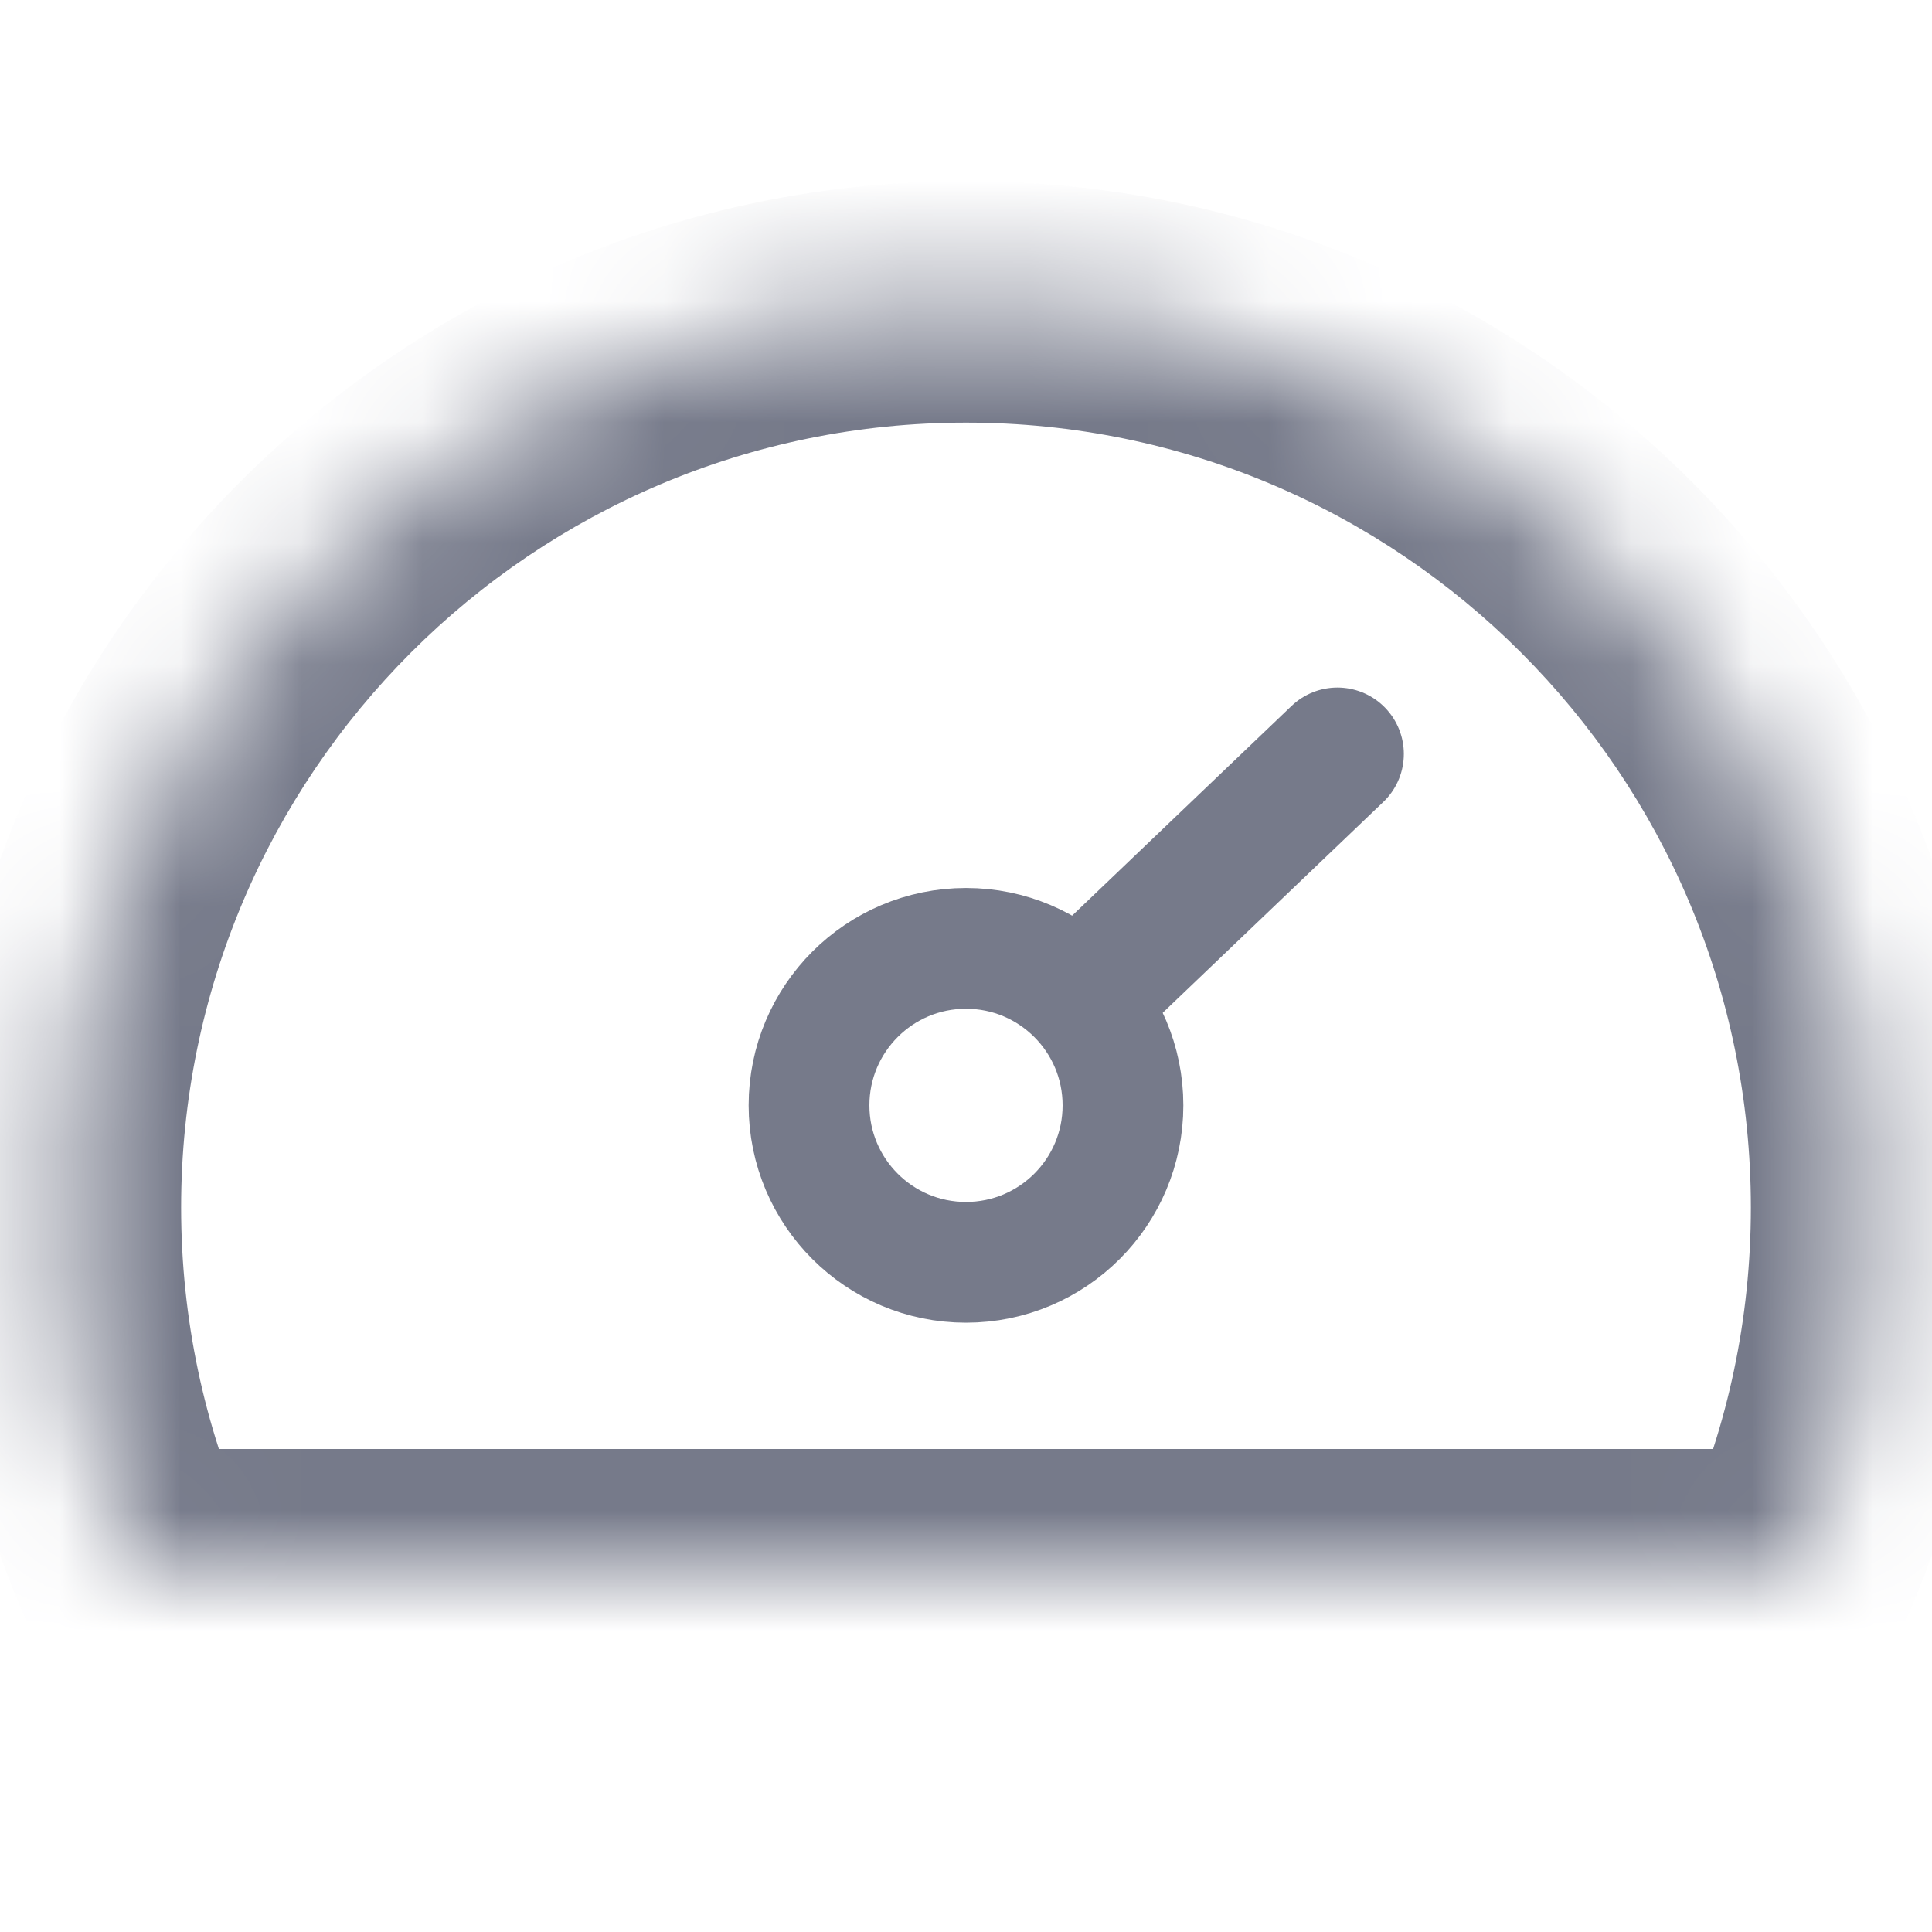 <svg width="16" height="16" viewBox="0 0 16 16" fill="none" xmlns="http://www.w3.org/2000/svg">
<mask id="path-1-inside-1_308:1688" fill="white">
<path fill-rule="evenodd" clip-rule="evenodd" d="M14.876 13C15.277 12.081 15.5 11.067 15.5 10C15.5 5.858 12.142 2.5 8 2.5C3.858 2.5 0.5 5.858 0.5 10C0.5 11.067 0.723 12.081 1.124 13H14.876Z"/>
</mask>
<path d="M14.876 13V14H15.53L15.792 13.4L14.876 13ZM1.124 13L0.208 13.4L0.47 14H1.124V13ZM14.5 10C14.5 10.926 14.307 11.805 13.96 12.6L15.792 13.4C16.248 12.358 16.5 11.207 16.5 10H14.5ZM8 3.5C11.59 3.5 14.5 6.41 14.5 10H16.5C16.5 5.306 12.694 1.5 8 1.5V3.5ZM1.5 10C1.5 6.41 4.41 3.5 8 3.5V1.5C3.306 1.5 -0.5 5.306 -0.5 10H1.5ZM2.04 12.6C1.693 11.805 1.5 10.926 1.5 10H-0.5C-0.5 11.207 -0.248 12.358 0.208 13.4L2.04 12.6ZM1.124 14H14.876V12H1.124V14Z" fill="#767A8A" mask="url(#path-1-inside-1_308:1688)"/>
<path d="M9.3 9.154C9.3 9.872 8.718 10.454 8 10.454C7.282 10.454 6.7 9.872 6.7 9.154C6.7 8.436 7.282 7.854 8 7.854C8.718 7.854 9.3 8.436 9.3 9.154Z" stroke="#767A8A"/>
<path d="M9.09 8.142L11.076 6.244" stroke="#767A8A" stroke-width="1.1" stroke-linecap="round"/>
</svg>

